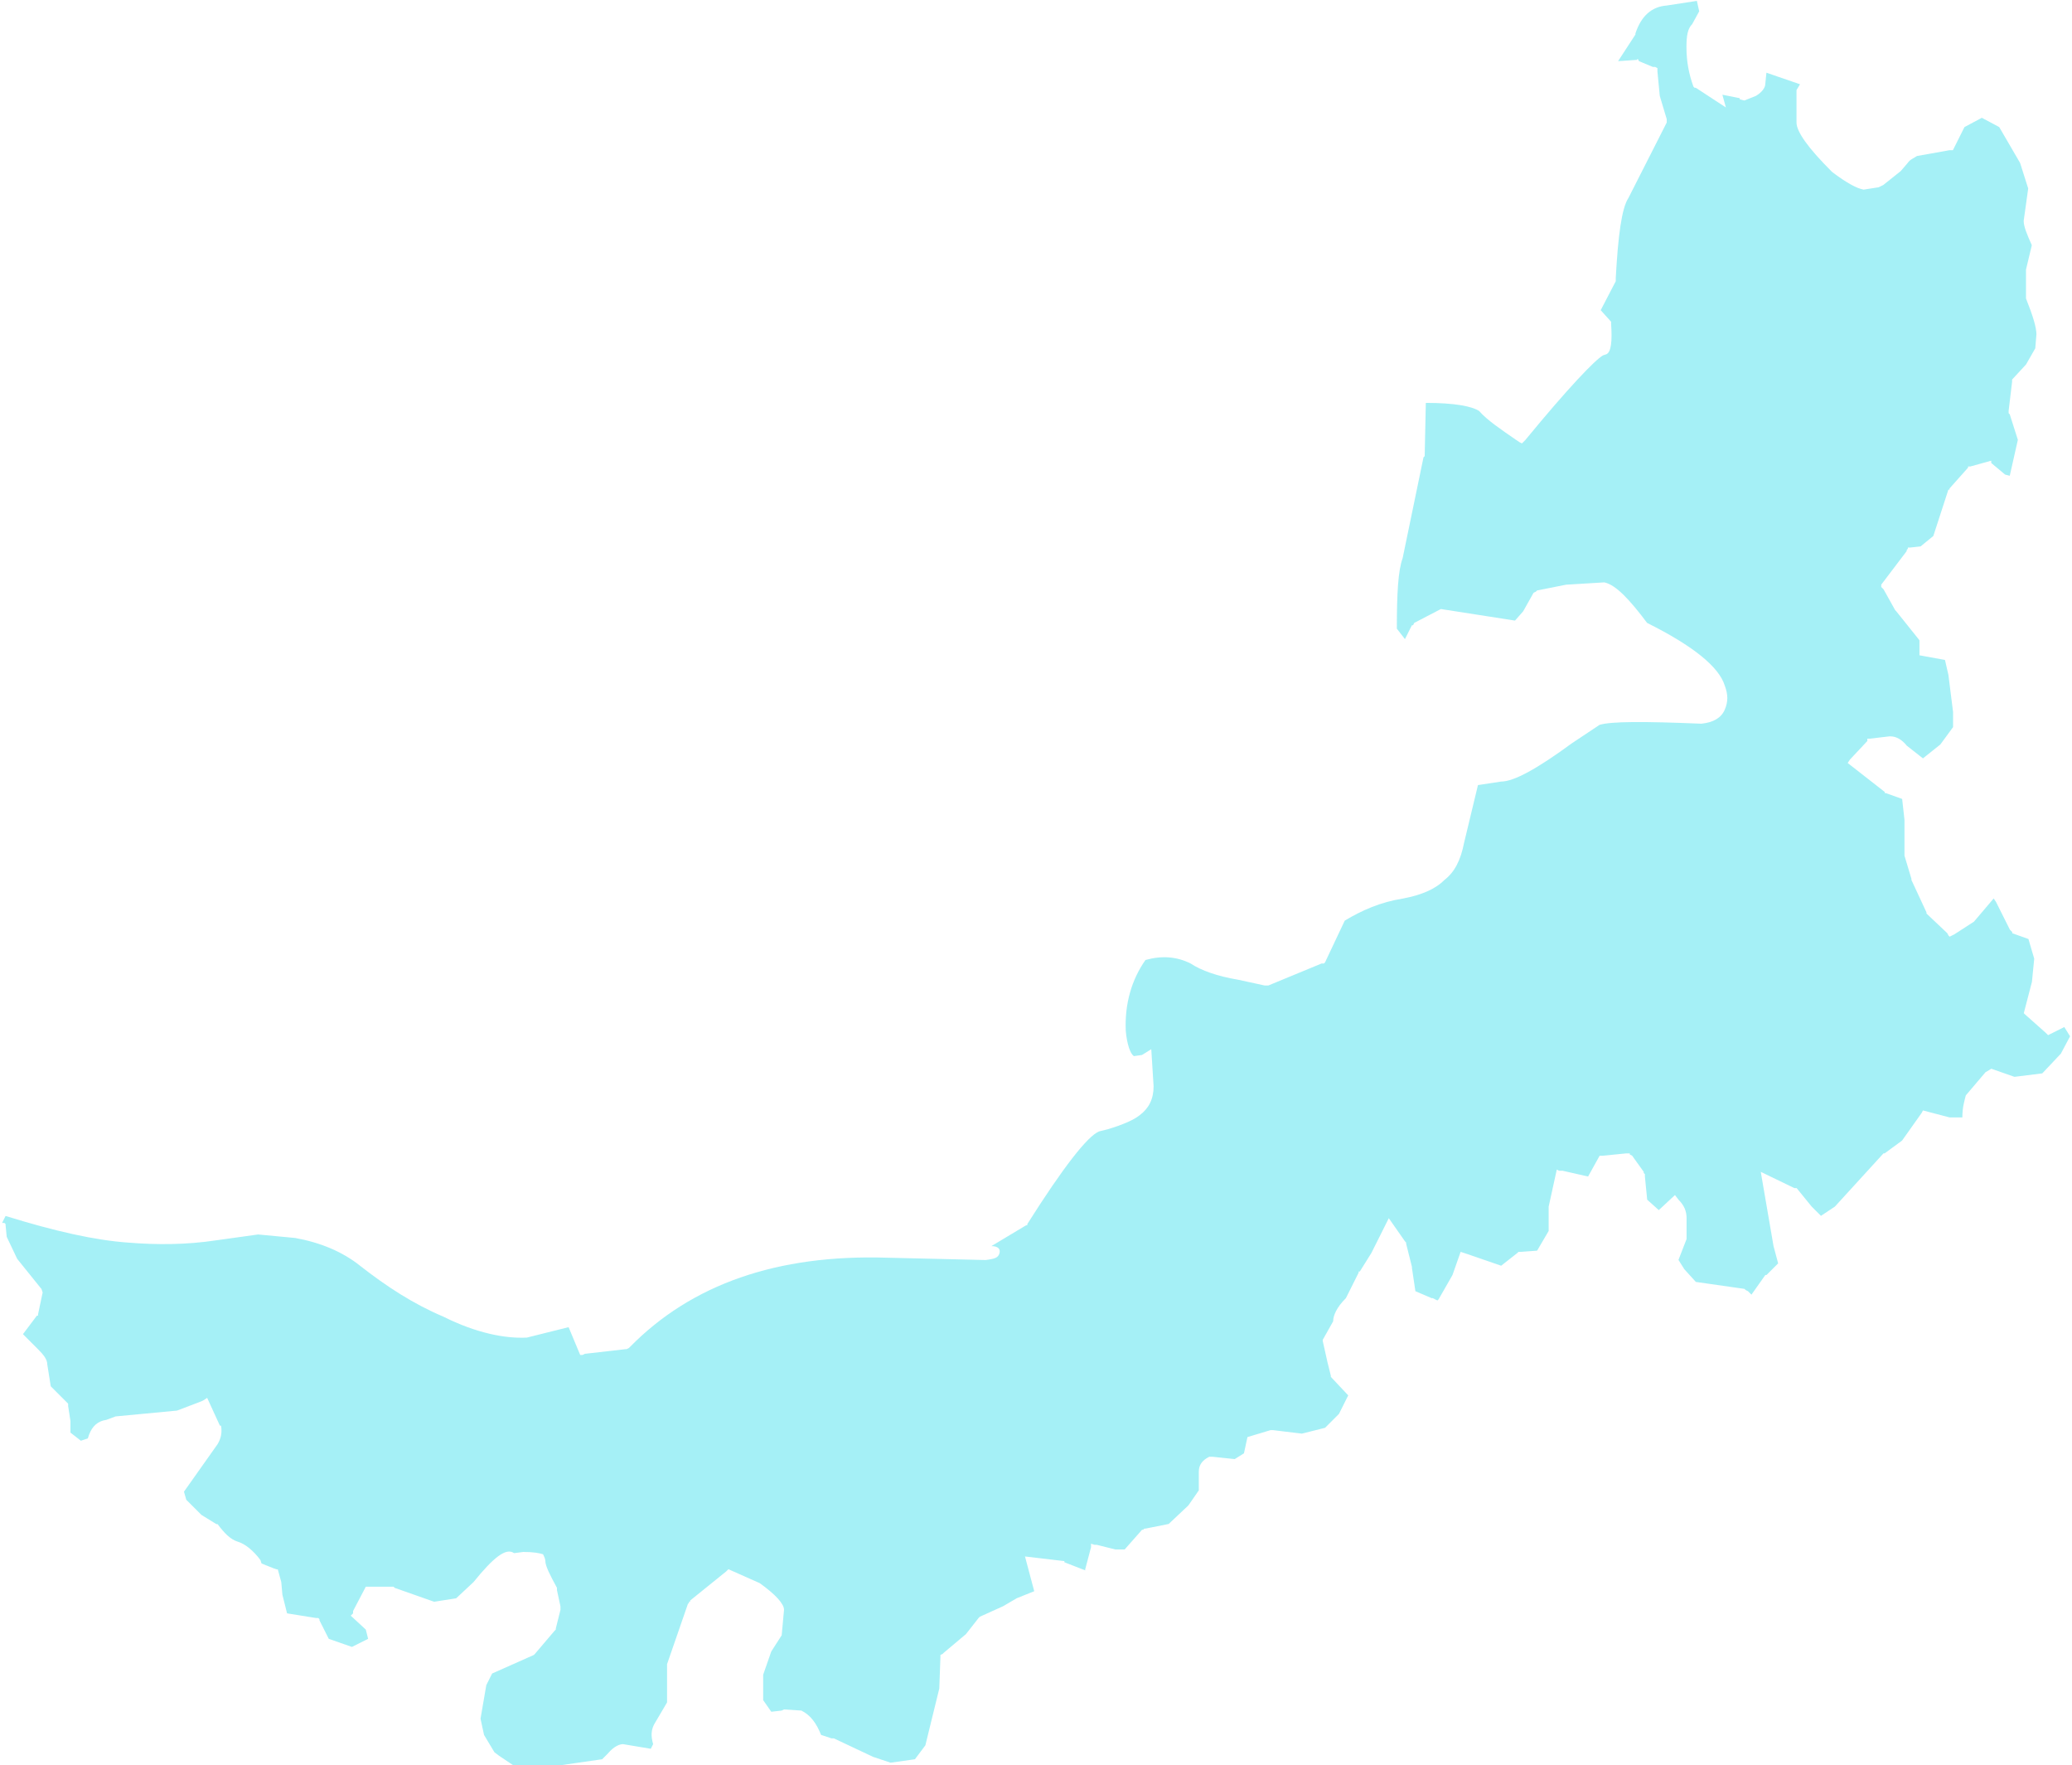 ﻿<?xml version="1.0" encoding="utf-8"?>
<svg version="1.1" xmlns:xlink="http://www.w3.org/1999/xlink" width="519px" height="442px" xmlns="http://www.w3.org/2000/svg">
  <g transform="matrix(1 0 0 1 -859 -76 )">
    <path d="M 506.897 55.309  L 508.029 47.198  L 506 40.809  L 500.771 31.821  L 496.418 29.498  L 492.065 31.821  L 489.455 37.038  L 489.16 37.619  L 488.579 37.619  L 488.283 37.619  L 480.169 39.066  C 479.292 39.647  478.425 39.942  477.844 40.809  L 476.101 42.837  L 471.748 46.312  L 470.586 46.892  L 466.824 47.483  C 465.081 47.198  462.471 45.741  458.995 43.132  L 458.699 42.846  C 452.899 37.048  449.994 32.983  449.994 30.669  L 449.994 23.129  L 449.994 22.843  L 449.994 22.558  L 450.87 21.101  L 442.46 18.207  L 442.164 21.101  C 442.164 21.967  441.298 23.129  439.84 24.005  L 436.935 25.166  L 435.783 24.881  L 435.783 24.586  L 431.43 23.719  L 432.306 26.909  L 424.763 21.977  L 424.457 21.977  L 424.172 21.682  C 423.01 18.492  422.429 15.303  422.429 11.828  C 422.429 8.924  422.724 7.181  423.876 6.02  L 425.619 2.83  L 425.038 0.221  L 417.485 1.383  C 413.713 1.669  411.103 3.992  409.655 8.343  L 409.655 8.638  L 405.303 15.312  L 409.655 15.017  L 409.951 15.017  L 410.237 14.732  L 410.532 15.312  L 414.008 16.76  L 414.589 16.76  L 415.161 17.055  L 415.161 17.921  L 415.742 24.015  L 417.485 29.823  L 417.485 30.108  L 417.485 30.394  L 417.485 30.689  L 407.912 49.54  C 406.179 52.149  405.303 59.109  404.722 69.553  L 404.722 70.42  L 400.95 77.675  L 403.559 80.579  L 403.559 81.16  C 403.855 85.511  403.559 88.119  402.397 88.7  L 401.531 88.986  C 399.502 90.147  392.825 97.107  382.09 110.16  L 381.224 111.037  L 380.643 110.751  L 379.776 110.17  C 376.004 107.562  372.528 105.238  370.489 102.915  C 368.746 101.754  364.393 100.887  357.145 100.887  L 356.859 114.226  L 356.564 114.511  L 351.344 139.742  C 350.182 142.931  349.887 148.739  349.887 157.432  L 351.915 160.04  L 353.659 156.565  L 353.954 156.565  L 354.24 155.985  L 360.917 152.51  L 379.481 155.404  L 381.519 153.09  L 384.129 148.444  L 384.71 148.159  L 385.005 147.863  L 392.264 146.416  L 401.836 145.835  C 404.741 146.416  408.218 150.186  412.571 155.985  C 424.182 161.783  430.563 167.01  432.011 171.647  C 432.878 173.97  432.878 175.712  432.011 177.74  C 431.144 179.768  429.116 180.93  426.21 181.215  L 425.915 181.215  C 411.704 180.634  403.569 180.634  400.664 181.51  L 393.701 186.147  C 384.996 192.526  379.195 195.715  376.004 195.715  L 370.204 196.592  L 366.717 211.092  C 365.851 215.443  364.393 218.347  361.783 220.375  C 359.469 222.698  355.983 224.145  351.344 225.021  C 345.829 225.888  341.191 227.925  336.838 230.534  L 331.904 240.979  L 331.609 241.274  L 331.323 241.274  L 331.027 241.274  L 317.683 246.787  L 316.807 246.787  L 310.139 245.34  C 304.92 244.463  300.853 243.016  298.233 241.274  C 294.757 239.532  290.985 239.246  286.917 240.398  C 283.441 245.33  281.698 251.423  281.983 258.088  C 282.279 261.563  283.146 263.886  284.012 264.467  L 286.051 264.181  L 288.375 262.734  L 288.956 272.017  C 288.956 275.197  287.794 277.52  285.47 279.262  C 284.012 280.424  281.412 281.586  277.631 282.737  L 275.316 283.318  C 272.411 284.48  266.315 292.306  257.324 306.521  L 257.324 306.816  L 257.038 306.816  L 248.332 312.043  C 249.79 312.043  250.656 312.624  250.361 313.786  C 250.075 314.947  249.199 315.233  246.884 315.528  L 222.225 314.947  C 194.659 314.071  173.19 321.621  157.808 337.283  L 157.512 337.569  L 156.931 337.854  L 156.645 337.854  L 146.492 339.016  L 145.911 339.301  L 145.33 339.301  L 142.425 332.342  L 131.976 334.95  C 126.461 335.236  119.212 333.789  111.088 329.723  C 103.544 326.534  96.867 322.183  90.19 316.965  C 85.837 313.48  80.322 311.157  73.94 310.005  L 64.653 309.129  L 54.204 310.586  C 46.661 311.738  39.117 311.738  32.154 311.167  C 23.744 310.586  13.581 308.273  1.398 304.493  L 0.522 306.235  L 0.817 306.235  L 1.103 306.235  L 1.398 306.521  L 1.398 306.816  L 1.684 309.72  L 4.304 315.233  L 10.39 322.783  L 10.685 323.649  L 9.523 329.162  L 9.523 329.457  L 9.238 329.457  L 5.751 334.094  L 9.523 337.864  C 10.981 339.311  11.838 340.473  11.838 341.634  L 12.714 347.147  L 17.067 351.498  L 17.067 352.079  L 17.648 355.849  L 17.648 358.744  L 20.258 360.781  L 22.001 360.2  L 22.286 359.324  C 23.153 357.001  24.601 355.84  26.639 355.554  L 28.964 354.688  L 44.346 353.231  L 50.442 350.908  L 51.024 350.622  L 51.89 350.041  L 55.081 357.001  L 55.367 357.001  C 55.662 358.734  55.367 360.191  54.5 361.638  L 46.08 373.539  L 46.661 375.567  L 50.433 379.337  L 54.204 381.661  L 54.5 381.661  C 56.243 383.984  57.691 385.431  59.424 386.012  C 61.453 386.592  63.491 388.335  65.234 390.658  L 65.52 391.524  L 68.425 392.686  L 69.292 392.981  L 69.578 392.981  L 70.454 396.171  L 70.74 399.36  L 71.902 404.007  L 79.15 405.168  L 79.731 405.168  L 80.017 405.464  L 80.017 405.749  L 80.312 406.33  L 82.351 410.386  L 88.151 412.414  L 92.209 410.386  L 91.628 408.072  L 87.856 404.588  L 88.437 404.007  L 88.437 403.426  L 91.628 397.332  L 98.59 397.332  L 98.876 397.628  L 108.744 401.103  L 114.259 400.236  L 118.612 396.171  C 123.546 390.077  126.736 387.469  128.765 388.926  L 131.089 388.63  C 133.699 388.63  135.147 388.926  136.023 389.211  C 136.309 389.792  136.604 390.373  136.604 390.953  C 136.604 392.105  137.766 394.428  139.51 397.618  L 139.51 397.903  L 139.51 398.199  L 140.386 402.254  L 140.386 403.131  L 139.224 407.767  L 139.224 408.062  L 138.929 408.348  L 133.995 414.146  L 133.709 414.432  L 123.27 419.068  L 121.812 421.972  L 120.365 430.379  L 121.241 434.445  L 123.851 438.796  L 125.003 439.662  L 128.489 442  L 140.681 442  L 150.835 440.538  L 152.283 439.081  C 153.73 437.339  155.188 436.758  156.055 436.758  L 163.017 437.92  L 163.598 436.758  C 163.017 434.73  163.017 432.988  164.179 431.245  L 167.085 426.313  L 167.085 417.03  L 167.085 416.735  L 172.304 401.654  L 172.59 401.368  L 172.59 401.073  L 172.875 401.073  L 172.875 400.788  L 181.867 393.533  L 182.448 392.952  L 190.287 396.437  C 194.344 399.331  196.383 401.654  196.383 403.111  L 195.802 409.49  L 193.192 413.555  L 191.163 419.363  L 191.163 425.742  L 193.192 428.646  L 195.802 428.351  L 196.383 428.066  L 200.736 428.351  C 203.06 429.513  204.508 431.55  205.67 434.445  L 208.28 435.311  L 208.575 435.311  L 208.87 435.311  L 218.728 439.957  L 223.081 441.404  L 229.177 440.538  L 231.787 437.053  L 235.273 422.838  L 235.559 415.003  L 235.559 414.422  L 236.14 414.136  L 236.436 413.841  L 241.951 409.204  L 245.141 405.139  L 245.427 404.853  L 251.228 402.235  L 254.704 400.207  L 259.057 398.464  L 256.743 389.762  L 266.61 390.924  L 266.61 391.209  L 271.83 393.237  L 271.83 392.942  L 273.287 387.439  L 273.287 386.563  L 274.164 386.848  L 274.745 386.848  L 279.384 388.01  L 281.708 388.01  L 286.061 383.078  L 286.346 383.078  L 286.642 382.783  L 286.927 382.783  L 292.738 381.621  L 297.672 376.975  L 300.281 373.205  L 300.281 368.568  C 300.281 366.826  301.148 365.664  302.891 364.798  L 303.472 364.798  L 303.758 364.798  L 309.273 365.378  L 311.587 363.931  L 312.464 359.866  L 318.264 358.123  L 318.56 358.123  L 318.845 358.123  L 326.103 358.999  L 331.904 357.543  L 335.38 354.068  L 337.705 349.421  L 333.352 344.785  L 333.352 344.499  L 332.485 341.014  L 331.323 335.797  L 331.323 335.511  L 333.933 330.875  C 333.933 329.428  334.799 327.39  337.123 325.077  L 340.314 318.698  L 340.314 318.402  L 340.61 318.402  L 343.515 313.756  L 347.868 305.054  L 351.925 310.852  L 352.211 311.147  L 352.211 311.433  L 353.668 317.241  L 353.668 317.526  L 354.535 323.334  L 358.602 325.077  L 358.888 325.077  L 360.05 325.658  L 360.346 325.362  L 363.822 319.279  L 365.861 313.48  L 366.727 313.766  L 367.604 314.051  L 376.014 316.955  L 380.071 313.766  L 380.367 313.48  L 380.948 313.48  L 385.015 313.185  L 387.911 308.253  L 387.911 302.16  L 389.949 292.877  L 390.53 293.172  L 391.407 293.172  L 397.788 294.619  L 400.684 289.402  L 400.979 289.402  L 401.56 289.402  L 407.371 288.821  L 408.237 288.821  L 408.237 289.106  L 408.818 289.392  L 411.724 293.448  L 411.724 293.743  L 412.019 294.028  L 412.019 294.609  L 412.59 300.417  L 415.495 303.026  L 419.553 299.256  L 420.429 300.417  C 421.887 301.864  422.458 303.321  422.458 305.054  L 422.458 310.271  L 420.429 315.498  L 421.887 317.822  L 424.782 321.011  L 436.965 322.754  L 437.26 323.039  L 437.841 323.334  L 438.708 324.201  L 442.194 319.269  L 442.489 319.269  L 445.395 316.365  L 444.232 312.014  L 441.042 293.448  L 449.452 297.513  L 449.738 297.513  L 450.023 297.513  L 453.795 302.15  L 456.119 304.463  L 459.606 302.15  L 471.788 288.811  L 472.083 288.811  L 476.436 285.612  L 481.37 278.652  L 481.665 278.071  L 488.333 279.814  L 491.533 279.814  C 491.533 277.205  492.114 275.462  492.4 274.301  L 497.334 268.503  L 498.791 267.627  L 504.592 269.654  L 511.555 268.788  L 516.203 263.856  L 518.517 259.505  L 517.07 257.182  L 513.012 259.22  L 512.727 258.934  L 512.431 258.639  L 507.212 254.002  L 506.926 253.707  L 508.965 245.871  L 509.536 240.073  L 508.088 235.141  L 504.031 233.694  L 504.031 233.399  L 503.735 233.103  L 503.45 232.818  L 499.963 225.848  L 499.382 224.982  L 494.448 230.79  L 489.514 233.979  L 488.352 234.56  L 488.067 234.275  L 487.771 233.694  L 482.552 228.762  L 482.552 228.477  L 478.78 220.355  L 478.78 220.07  L 477.037 214.272  L 477.037 213.986  L 477.037 205.284  L 476.456 200.067  L 472.388 198.61  L 472.103 198.61  L 472.103 198.324  L 462.816 191.069  L 463.387 190.193  L 467.74 185.556  L 467.74 185.261  L 467.74 184.976  L 468.321 184.976  L 473.255 184.395  L 473.551 184.395  C 474.998 184.395  476.456 185.261  477.608 186.718  L 481.665 189.907  L 486.018 186.432  L 489.209 182.081  L 489.209 178.311  L 488.047 169.028  L 487.18 165.258  L 480.789 164.096  L 480.789 160.326  L 474.988 153.081  L 474.703 152.785  L 471.798 147.568  L 471.217 146.987  L 471.217 146.406  L 477.598 137.99  L 477.598 137.704  L 477.884 137.409  L 477.884 137.114  L 478.465 137.114  L 481.075 136.828  L 484.265 134.219  L 488.037 122.613  L 488.323 122.613  L 488.323 122.318  L 492.971 117.1  L 492.971 116.815  L 493.257 116.815  L 493.542 116.815  L 498.772 115.358  L 498.772 115.939  L 502.248 118.843  L 503.41 119.138  L 505.439 110.141  L 503.41 103.762  L 503.125 103.466  L 503.125 102.886  L 503.991 95.63  L 503.991 95.05  L 507.478 91.279  L 509.802 87.224  L 510.087 83.739  C 510.087 81.996  509.221 79.102  507.478 74.751  L 507.478 67.791  L 507.478 67.496  L 508.935 61.403  C 507.773 58.794  506.897 56.766  506.897 55.309  Z " fill-rule="nonzero" fill="#20dbea" stroke="none" fill-opacity="0.4" transform="matrix(1 0 0 1 859 76 )" />
  </g>
</svg>